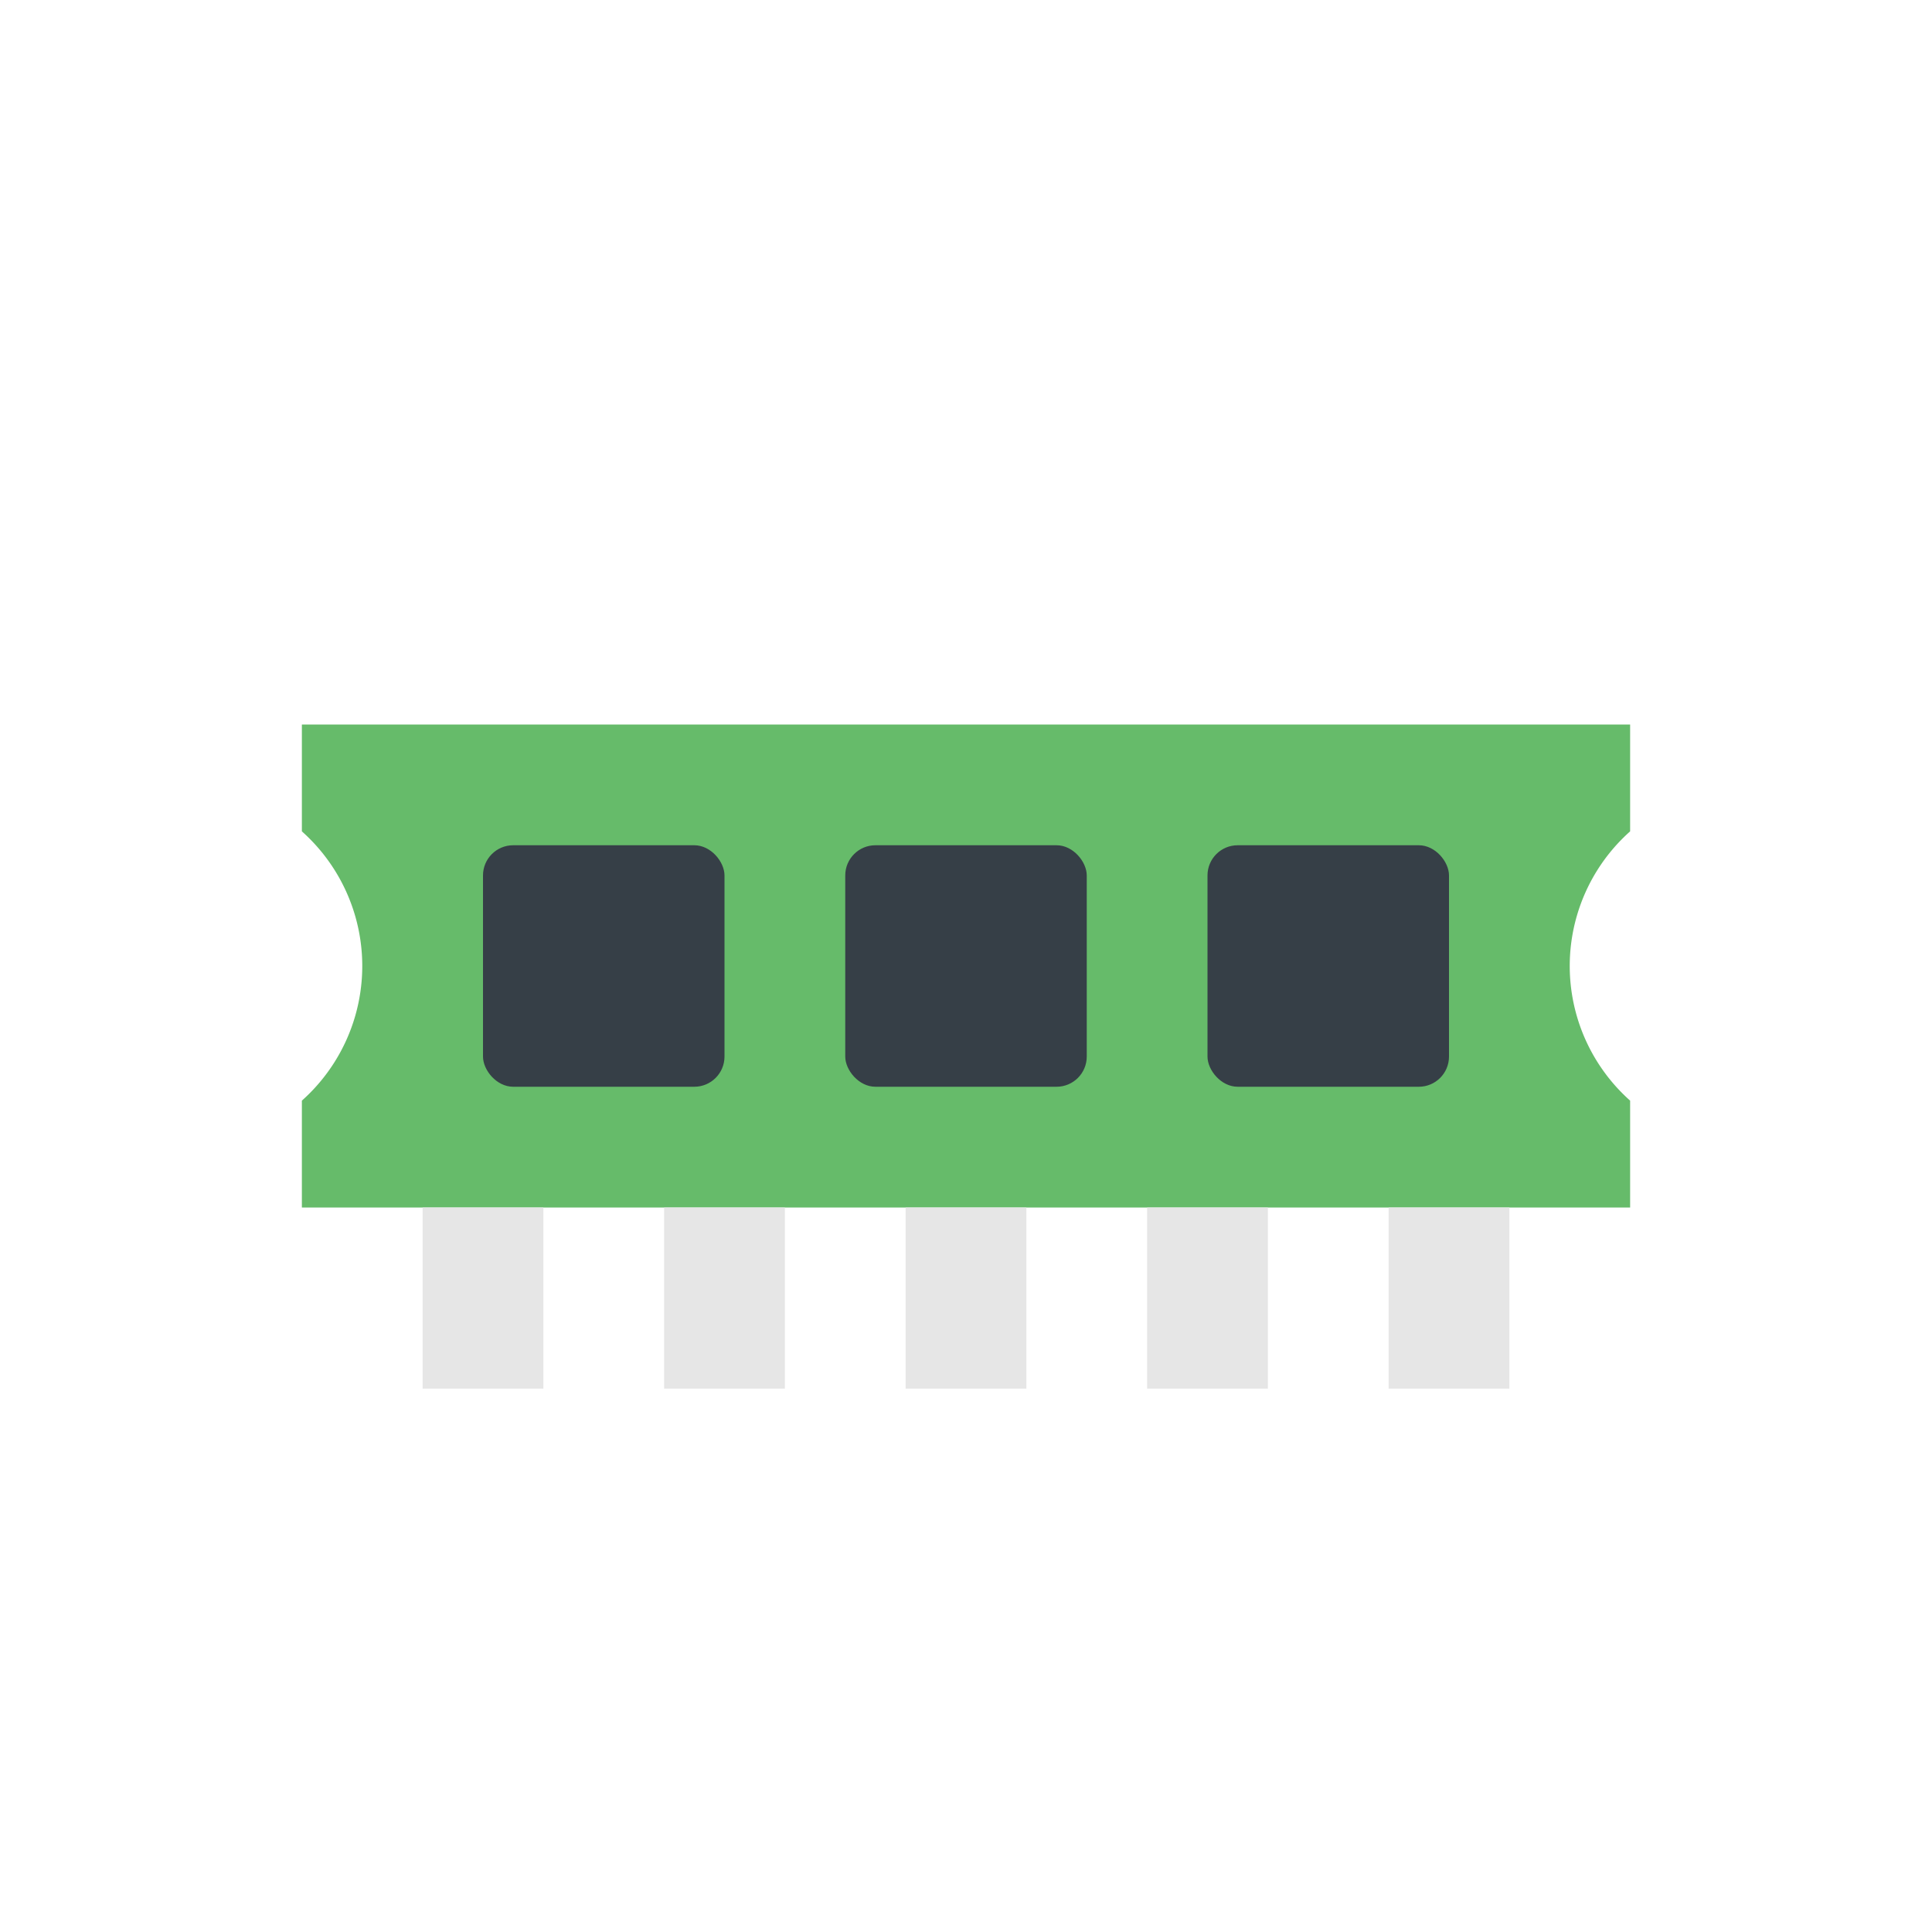 <?xml version="1.0" encoding="UTF-8" standalone="no"?> <svg xmlns="http://www.w3.org/2000/svg" viewBox="0 0 32 32"><defs><style>.cls-1{fill:#66bb6a;}.cls-2{fill:#e6e6e6;}.cls-3{fill:#363f47;}</style></defs><title>Hardware, memory, ram</title><g id="_01" data-name="01"><path class="cls-1" d="M27,12H5v1.77a2.986,2.986,0,0,1,0,4.46V20H27V18.23a2.986,2.986,0,0,1,0-4.46Z"/><rect class="cls-2" x="7" y="20" width="2" height="3"/><rect class="cls-2" x="11" y="20" width="2" height="3"/><rect class="cls-2" x="15" y="20" width="2" height="3"/><rect class="cls-2" x="19" y="20" width="2" height="3"/><rect class="cls-2" x="23" y="20" width="2" height="3"/><rect class="cls-3" x="14" y="14" width="4" height="4" rx="0.5" ry="0.5"/><rect class="cls-3" x="20" y="14" width="4" height="4" rx="0.5" ry="0.5"/><rect class="cls-3" x="8" y="14" width="4" height="4" rx="0.5" ry="0.5"/></g></svg>